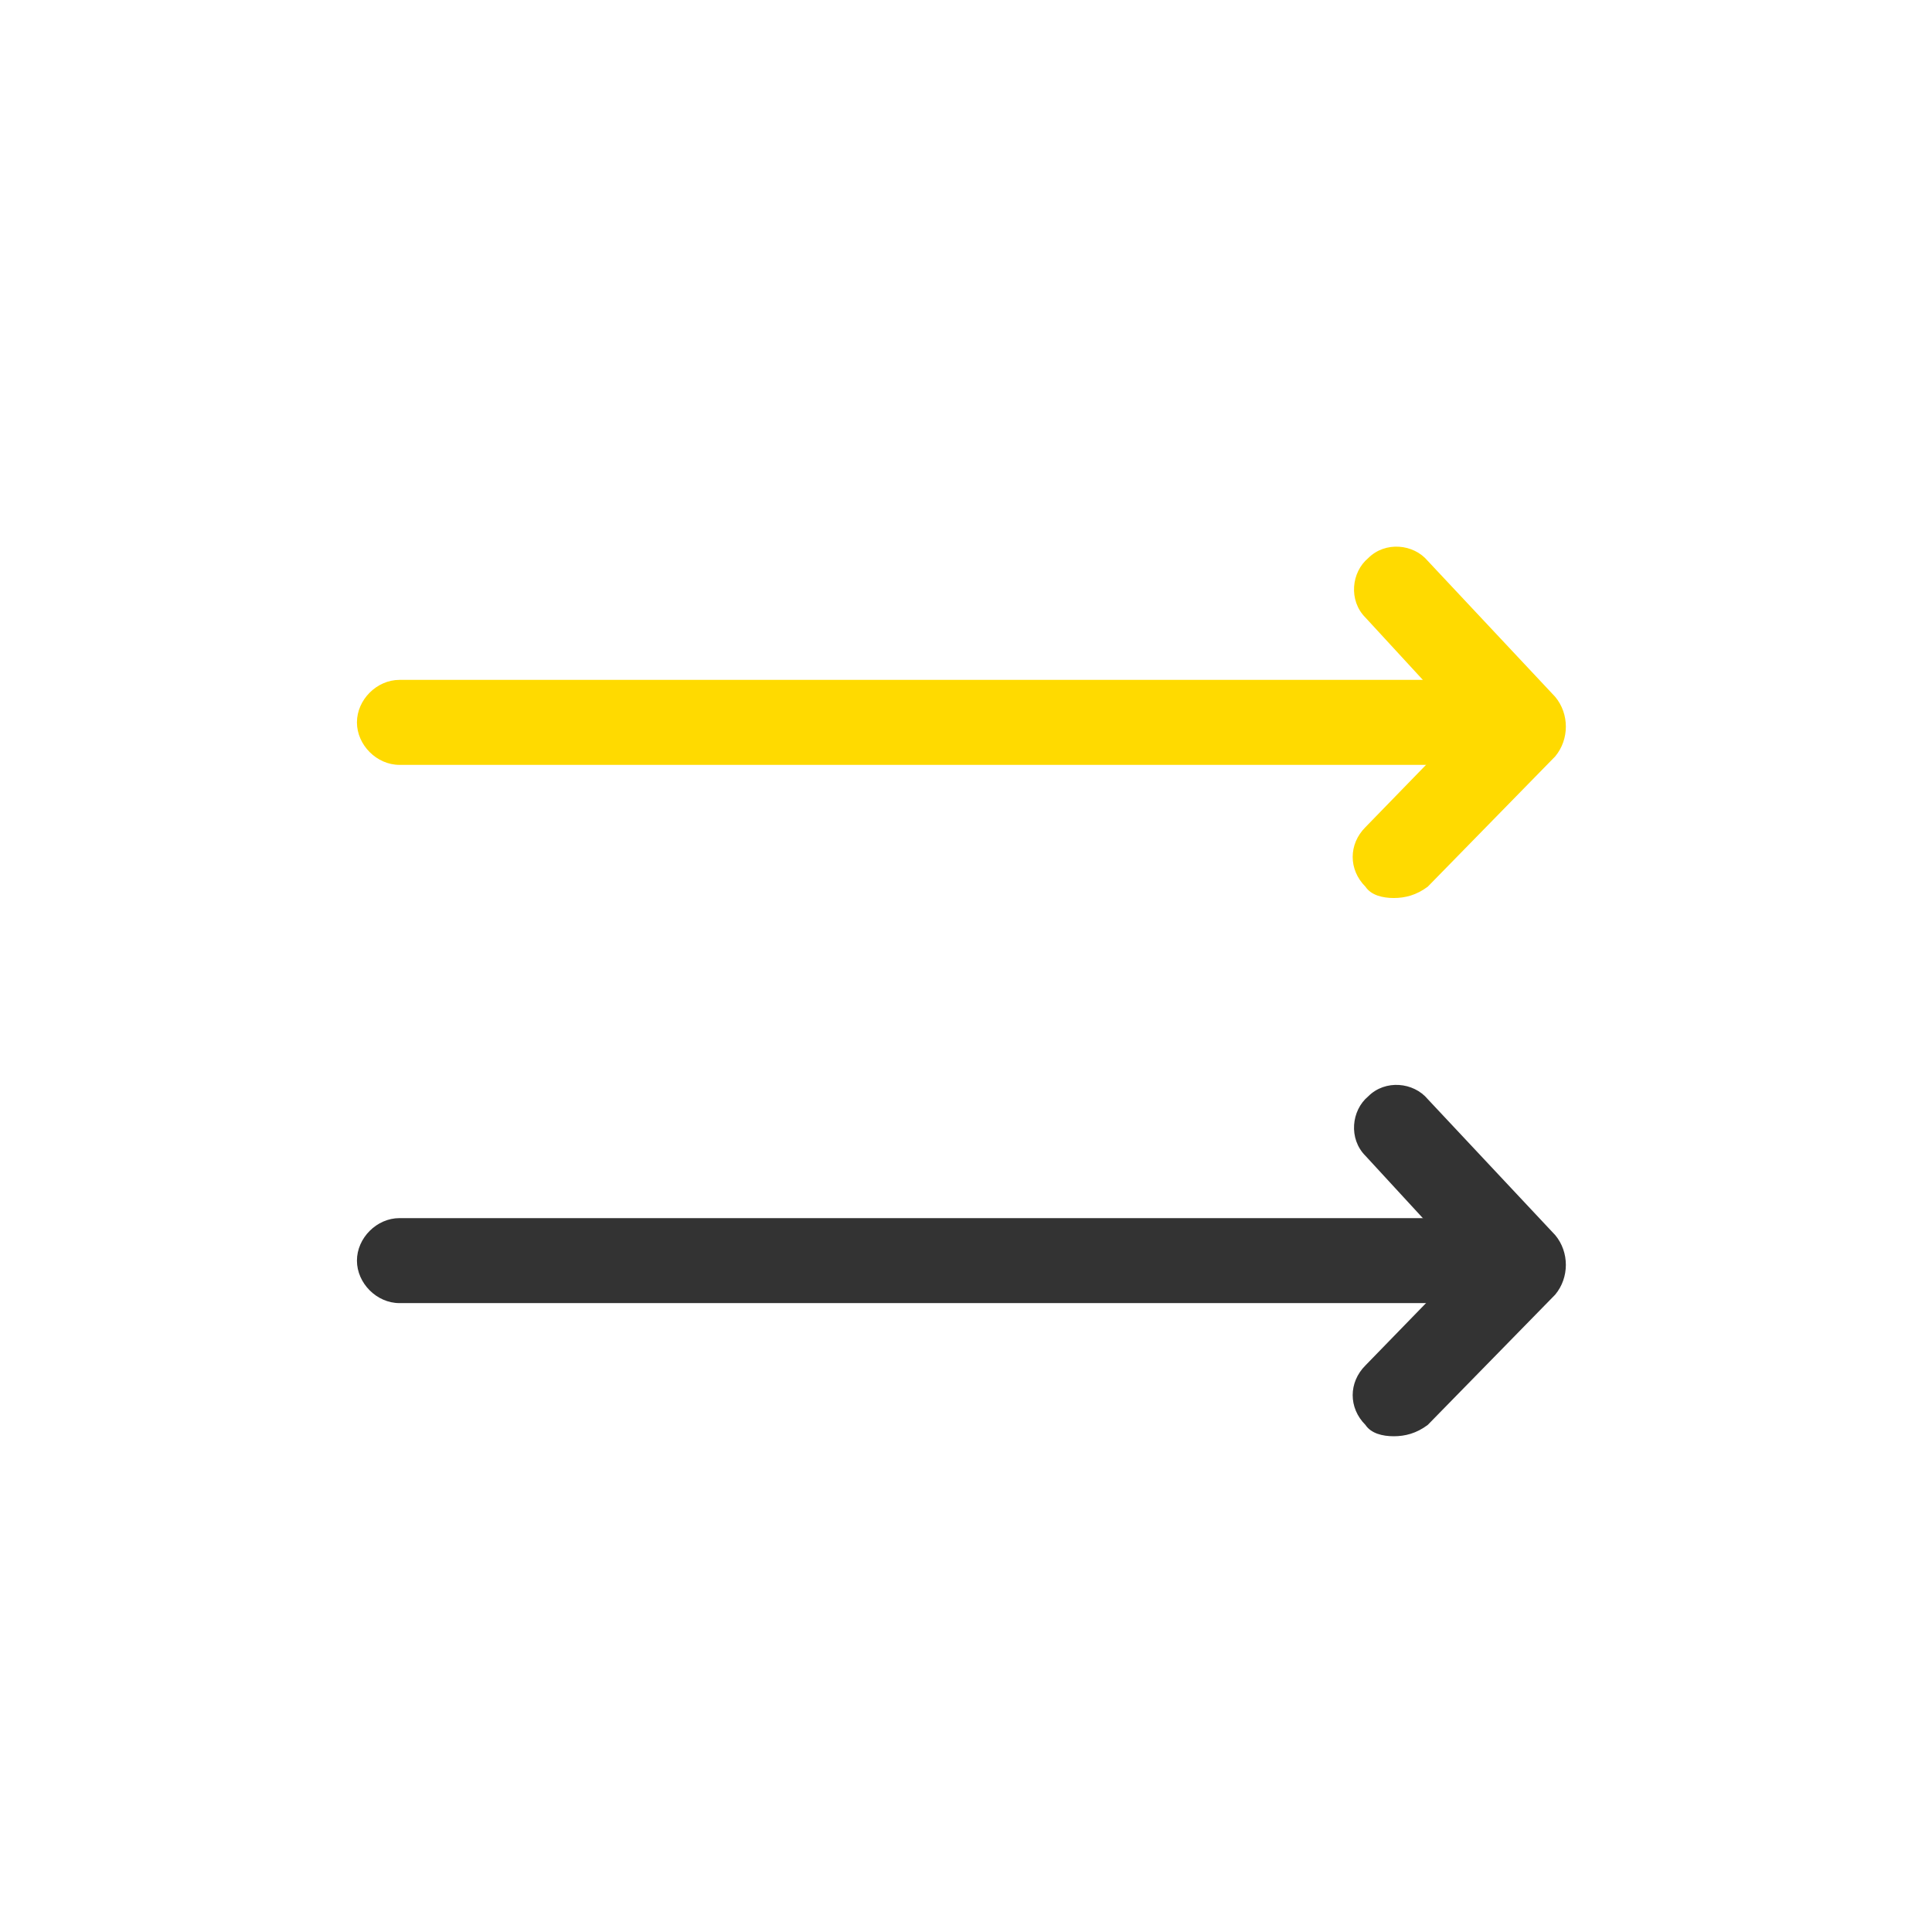 <?xml version="1.0" standalone="no"?><!DOCTYPE svg PUBLIC "-//W3C//DTD SVG 1.1//EN" "http://www.w3.org/Graphics/SVG/1.1/DTD/svg11.dtd"><svg t="1752647821968" class="icon" viewBox="0 0 1024 1024" version="1.1" xmlns="http://www.w3.org/2000/svg" p-id="7337" xmlns:xlink="http://www.w3.org/1999/xlink" width="200" height="200"><path d="M738.721 475.965c-6.006 0-12.012-1.501-15.015-6.006-9.009-9.009-9.009-22.522 0-31.531l52.551-54.053-52.551-57.056c-9.009-9.009-7.507-24.023 1.501-31.531 9.009-9.009 24.023-7.507 31.531 1.501l67.566 72.07c7.507 9.009 7.507 22.522 0 31.531l-67.566 69.067c-6.006 4.504-12.012 6.006-18.018 6.006z" fill="#FFDA00" p-id="7338"></path><path d="M738.721 761.243c-6.006 0-12.012-1.501-15.015-6.006-9.009-9.009-9.009-22.522 0-31.531l52.551-54.053-52.551-57.056c-9.009-9.009-7.507-24.023 1.501-31.531 9.009-9.009 24.023-7.507 31.531 1.501l67.566 72.07c7.507 9.009 7.507 22.522 0 31.531l-67.566 69.067c-6.006 4.504-12.012 6.006-18.018 6.006z" fill="#333333" p-id="7339"></path><path d="M788.27 405.396H211.707c-12.012 0-22.522-10.51-22.522-22.522s10.51-22.522 22.522-22.522h576.563c12.012 0 22.522 10.51 22.522 22.522s-10.51 22.522-22.522 22.522z" fill="#FFDA00" p-id="7340"></path><path d="M788.27 690.674H211.707c-12.012 0-22.522-10.51-22.522-22.522s10.51-22.522 22.522-22.522h576.563c12.012 0 22.522 10.51 22.522 22.522s-10.51 22.522-22.522 22.522z" fill="#333333" p-id="7341"></path></svg>